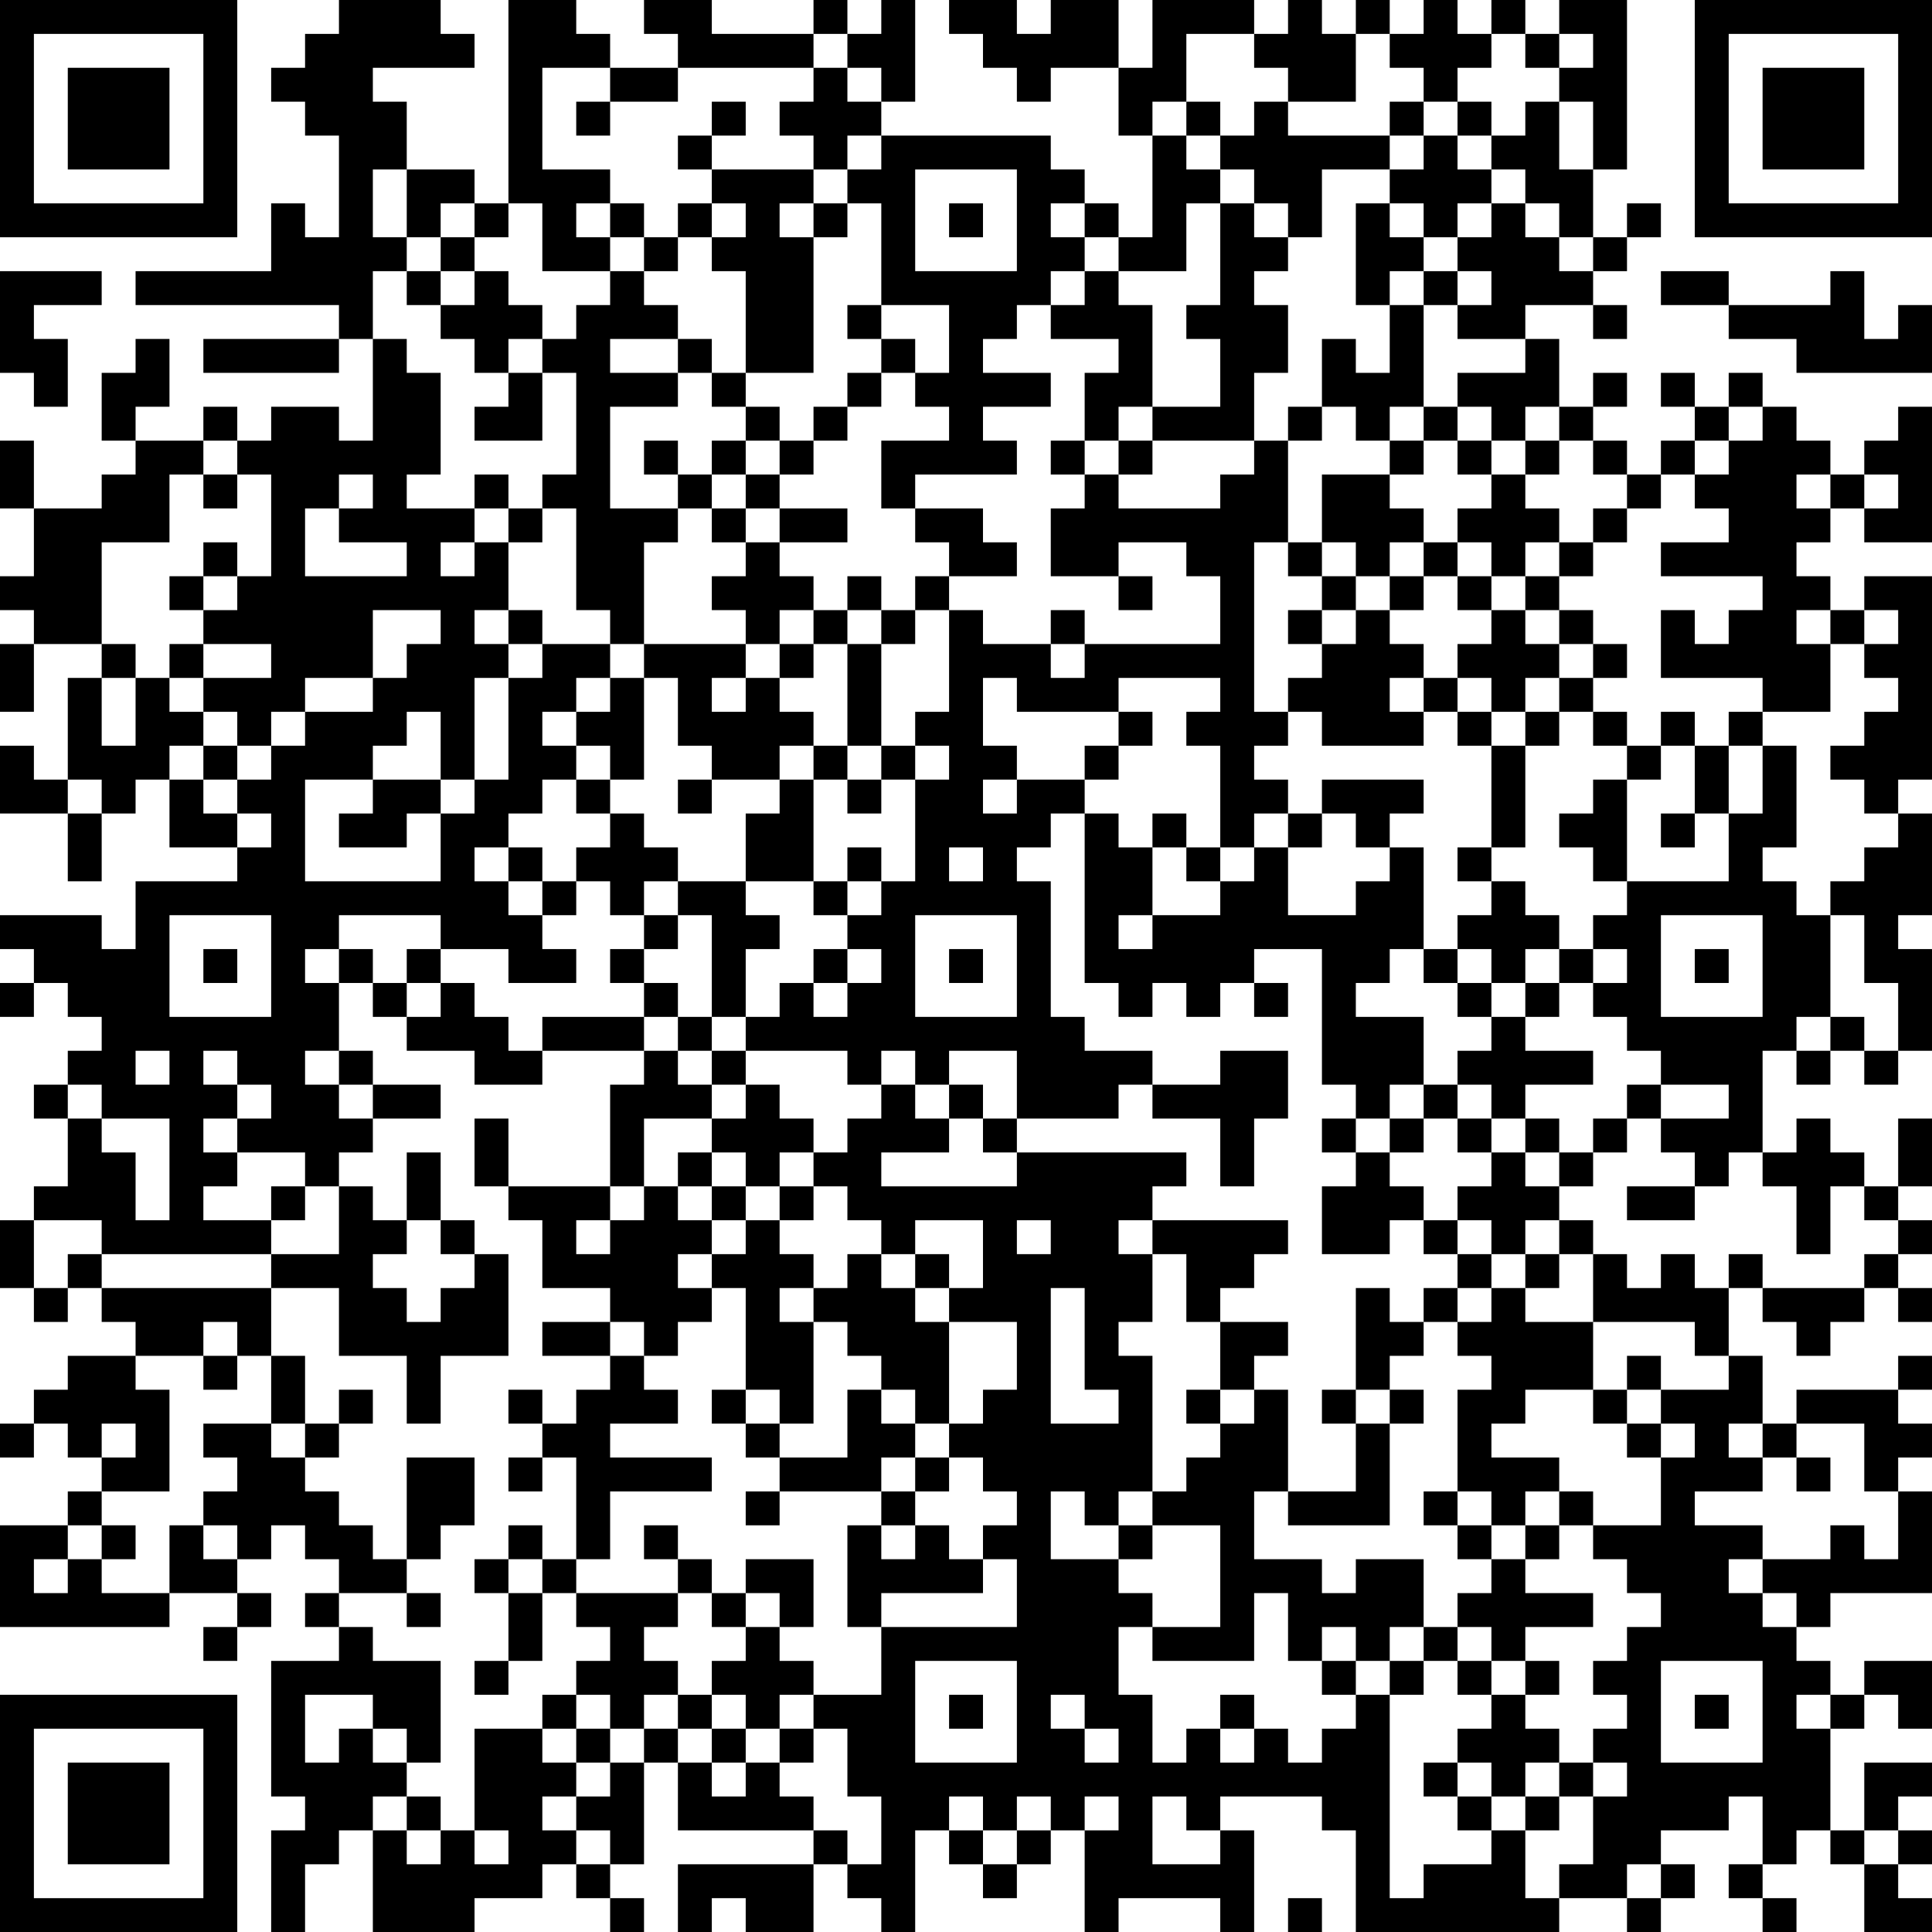 <?xml version="1.0" encoding="UTF-8"?>
<svg xmlns="http://www.w3.org/2000/svg" version="1.1" width="180" height="180" viewBox="0 0 180 180"><rect x="0" y="0" width="180" height="180" fill="#ffffff"/><g transform="scale(3.158)"><g transform="translate(0,0)"><path fill-rule="evenodd" d="M10 0L10 1L9 1L9 2L8 2L8 3L9 3L9 4L10 4L10 7L9 7L9 6L8 6L8 8L4 8L4 9L10 9L10 10L6 10L6 11L10 11L10 10L11 10L11 13L10 13L10 12L8 12L8 13L7 13L7 12L6 12L6 13L4 13L4 12L5 12L5 10L4 10L4 11L3 11L3 13L4 13L4 14L3 14L3 15L1 15L1 13L0 13L0 15L1 15L1 17L0 17L0 18L1 18L1 19L0 19L0 21L1 21L1 19L3 19L3 20L2 20L2 23L1 23L1 22L0 22L0 24L2 24L2 26L3 26L3 24L4 24L4 23L5 23L5 25L7 25L7 26L4 26L4 28L3 28L3 27L0 27L0 28L1 28L1 29L0 29L0 30L1 30L1 29L2 29L2 30L3 30L3 31L2 31L2 32L1 32L1 33L2 33L2 35L1 35L1 36L0 36L0 38L1 38L1 39L2 39L2 38L3 38L3 39L4 39L4 40L2 40L2 41L1 41L1 42L0 42L0 43L1 43L1 42L2 42L2 43L3 43L3 44L2 44L2 45L0 45L0 48L5 48L5 47L7 47L7 48L6 48L6 49L7 49L7 48L8 48L8 47L7 47L7 46L8 46L8 45L9 45L9 46L10 46L10 47L9 47L9 48L10 48L10 49L8 49L8 53L9 53L9 54L8 54L8 57L9 57L9 55L10 55L10 54L11 54L11 57L14 57L14 56L16 56L16 55L17 55L17 56L18 56L18 57L19 57L19 56L18 56L18 55L19 55L19 52L20 52L20 54L24 54L24 55L20 55L20 57L21 57L21 56L22 56L22 57L24 57L24 55L25 55L25 56L26 56L26 57L27 57L27 54L28 54L28 55L29 55L29 56L30 56L30 55L31 55L31 54L32 54L32 57L33 57L33 56L36 56L36 57L37 57L37 54L36 54L36 53L39 53L39 54L40 54L40 57L46 57L46 56L48 56L48 57L49 57L49 56L50 56L50 55L49 55L49 54L51 54L51 53L52 53L52 55L51 55L51 56L52 56L52 57L53 57L53 56L52 56L52 55L53 55L53 54L54 54L54 55L55 55L55 57L57 57L57 56L56 56L56 55L57 55L57 54L56 54L56 53L57 53L57 52L55 52L55 54L54 54L54 51L55 51L55 50L56 50L56 51L57 51L57 49L55 49L55 50L54 50L54 49L53 49L53 48L54 48L54 47L57 47L57 44L56 44L56 43L57 43L57 42L56 42L56 41L57 41L57 40L56 40L56 41L53 41L53 42L52 42L52 40L51 40L51 38L52 38L52 39L53 39L53 40L54 40L54 39L55 39L55 38L56 38L56 39L57 39L57 38L56 38L56 37L57 37L57 36L56 36L56 35L57 35L57 33L56 33L56 35L55 35L55 34L54 34L54 33L53 33L53 34L52 34L52 31L53 31L53 32L54 32L54 31L55 31L55 32L56 32L56 31L57 31L57 28L56 28L56 27L57 27L57 24L56 24L56 23L57 23L57 17L55 17L55 18L54 18L54 17L53 17L53 16L54 16L54 15L55 15L55 16L57 16L57 12L56 12L56 13L55 13L55 14L54 14L54 13L53 13L53 12L52 12L52 11L51 11L51 12L50 12L50 11L49 11L49 12L50 12L50 13L49 13L49 14L48 14L48 13L47 13L47 12L48 12L48 11L47 11L47 12L46 12L46 10L45 10L45 9L47 9L47 10L48 10L48 9L47 9L47 8L48 8L48 7L49 7L49 6L48 6L48 7L47 7L47 5L48 5L48 0L46 0L46 1L45 1L45 0L44 0L44 1L43 1L43 0L42 0L42 1L41 1L41 0L40 0L40 1L39 1L39 0L38 0L38 1L37 1L37 0L34 0L34 2L33 2L33 0L31 0L31 1L30 1L30 0L28 0L28 1L29 1L29 2L30 2L30 3L31 3L31 2L33 2L33 4L34 4L34 7L33 7L33 6L32 6L32 5L31 5L31 4L26 4L26 3L27 3L27 0L26 0L26 1L25 1L25 0L24 0L24 1L21 1L21 0L19 0L19 1L20 1L20 2L18 2L18 1L17 1L17 0L15 0L15 6L14 6L14 5L12 5L12 3L11 3L11 2L14 2L14 1L13 1L13 0ZM24 1L24 2L20 2L20 3L18 3L18 2L16 2L16 5L18 5L18 6L17 6L17 7L18 7L18 8L16 8L16 6L15 6L15 7L14 7L14 6L13 6L13 7L12 7L12 5L11 5L11 7L12 7L12 8L11 8L11 10L12 10L12 11L13 11L13 14L12 14L12 15L14 15L14 16L13 16L13 17L14 17L14 16L15 16L15 18L14 18L14 19L15 19L15 20L14 20L14 23L13 23L13 21L12 21L12 22L11 22L11 23L9 23L9 26L13 26L13 24L14 24L14 23L15 23L15 20L16 20L16 19L18 19L18 20L17 20L17 21L16 21L16 22L17 22L17 23L16 23L16 24L15 24L15 25L14 25L14 26L15 26L15 27L16 27L16 28L17 28L17 29L15 29L15 28L13 28L13 27L10 27L10 28L9 28L9 29L10 29L10 31L9 31L9 32L10 32L10 33L11 33L11 34L10 34L10 35L9 35L9 34L7 34L7 33L8 33L8 32L7 32L7 31L6 31L6 32L7 32L7 33L6 33L6 34L7 34L7 35L6 35L6 36L8 36L8 37L3 37L3 36L1 36L1 38L2 38L2 37L3 37L3 38L8 38L8 40L7 40L7 39L6 39L6 40L4 40L4 41L5 41L5 44L3 44L3 45L2 45L2 46L1 46L1 47L2 47L2 46L3 46L3 47L5 47L5 45L6 45L6 46L7 46L7 45L6 45L6 44L7 44L7 43L6 43L6 42L8 42L8 43L9 43L9 44L10 44L10 45L11 45L11 46L12 46L12 47L10 47L10 48L11 48L11 49L13 49L13 52L12 52L12 51L11 51L11 50L9 50L9 52L10 52L10 51L11 51L11 52L12 52L12 53L11 53L11 54L12 54L12 55L13 55L13 54L14 54L14 55L15 55L15 54L14 54L14 51L16 51L16 52L17 52L17 53L16 53L16 54L17 54L17 55L18 55L18 54L17 54L17 53L18 53L18 52L19 52L19 51L20 51L20 52L21 52L21 53L22 53L22 52L23 52L23 53L24 53L24 54L25 54L25 55L26 55L26 53L25 53L25 51L24 51L24 50L26 50L26 48L30 48L30 46L29 46L29 45L30 45L30 44L29 44L29 43L28 43L28 42L29 42L29 41L30 41L30 39L28 39L28 38L29 38L29 36L27 36L27 37L26 37L26 36L25 36L25 35L24 35L24 34L25 34L25 33L26 33L26 32L27 32L27 33L28 33L28 34L26 34L26 35L30 35L30 34L35 34L35 35L34 35L34 36L33 36L33 37L34 37L34 39L33 39L33 40L34 40L34 44L33 44L33 45L32 45L32 44L31 44L31 46L33 46L33 47L34 47L34 48L33 48L33 50L34 50L34 52L35 52L35 51L36 51L36 52L37 52L37 51L38 51L38 52L39 52L39 51L40 51L40 50L41 50L41 56L42 56L42 55L44 55L44 54L45 54L45 56L46 56L46 55L47 55L47 53L48 53L48 52L47 52L47 51L48 51L48 50L47 50L47 49L48 49L48 48L49 48L49 47L48 47L48 46L47 46L47 45L49 45L49 43L50 43L50 42L49 42L49 41L51 41L51 40L50 40L50 39L47 39L47 37L48 37L48 38L49 38L49 37L50 37L50 38L51 38L51 37L52 37L52 38L55 38L55 37L56 37L56 36L55 36L55 35L54 35L54 37L53 37L53 35L52 35L52 34L51 34L51 35L50 35L50 34L49 34L49 33L51 33L51 32L49 32L49 31L48 31L48 30L47 30L47 29L48 29L48 28L47 28L47 27L48 27L48 26L51 26L51 24L52 24L52 22L53 22L53 25L52 25L52 26L53 26L53 27L54 27L54 30L53 30L53 31L54 31L54 30L55 30L55 31L56 31L56 29L55 29L55 27L54 27L54 26L55 26L55 25L56 25L56 24L55 24L55 23L54 23L54 22L55 22L55 21L56 21L56 20L55 20L55 19L56 19L56 18L55 18L55 19L54 19L54 18L53 18L53 19L54 19L54 21L52 21L52 20L49 20L49 18L50 18L50 19L51 19L51 18L52 18L52 17L49 17L49 16L51 16L51 15L50 15L50 14L51 14L51 13L52 13L52 12L51 12L51 13L50 13L50 14L49 14L49 15L48 15L48 14L47 14L47 13L46 13L46 12L45 12L45 13L44 13L44 12L43 12L43 11L45 11L45 10L43 10L43 9L44 9L44 8L43 8L43 7L44 7L44 6L45 6L45 7L46 7L46 8L47 8L47 7L46 7L46 6L45 6L45 5L44 5L44 4L45 4L45 3L46 3L46 5L47 5L47 3L46 3L46 2L47 2L47 1L46 1L46 2L45 2L45 1L44 1L44 2L43 2L43 3L42 3L42 2L41 2L41 1L40 1L40 3L38 3L38 2L37 2L37 1L35 1L35 3L34 3L34 4L35 4L35 5L36 5L36 6L35 6L35 8L33 8L33 7L32 7L32 6L31 6L31 7L32 7L32 8L31 8L31 9L30 9L30 10L29 10L29 11L31 11L31 12L29 12L29 13L30 13L30 14L27 14L27 15L26 15L26 13L28 13L28 12L27 12L27 11L28 11L28 9L26 9L26 6L25 6L25 5L26 5L26 4L25 4L25 5L24 5L24 4L23 4L23 3L24 3L24 2L25 2L25 3L26 3L26 2L25 2L25 1ZM17 3L17 4L18 4L18 3ZM21 3L21 4L20 4L20 5L21 5L21 6L20 6L20 7L19 7L19 6L18 6L18 7L19 7L19 8L18 8L18 9L17 9L17 10L16 10L16 9L15 9L15 8L14 8L14 7L13 7L13 8L12 8L12 9L13 9L13 10L14 10L14 11L15 11L15 12L14 12L14 13L16 13L16 11L17 11L17 14L16 14L16 15L15 15L15 14L14 14L14 15L15 15L15 16L16 16L16 15L17 15L17 18L18 18L18 19L19 19L19 20L18 20L18 21L17 21L17 22L18 22L18 23L17 23L17 24L18 24L18 25L17 25L17 26L16 26L16 25L15 25L15 26L16 26L16 27L17 27L17 26L18 26L18 27L19 27L19 28L18 28L18 29L19 29L19 30L16 30L16 31L15 31L15 30L14 30L14 29L13 29L13 28L12 28L12 29L11 29L11 28L10 28L10 29L11 29L11 30L12 30L12 31L14 31L14 32L16 32L16 31L19 31L19 32L18 32L18 35L15 35L15 33L14 33L14 35L15 35L15 36L16 36L16 38L18 38L18 39L16 39L16 40L18 40L18 41L17 41L17 42L16 42L16 41L15 41L15 42L16 42L16 43L15 43L15 44L16 44L16 43L17 43L17 46L16 46L16 45L15 45L15 46L14 46L14 47L15 47L15 49L14 49L14 50L15 50L15 49L16 49L16 47L17 47L17 48L18 48L18 49L17 49L17 50L16 50L16 51L17 51L17 52L18 52L18 51L19 51L19 50L20 50L20 51L21 51L21 52L22 52L22 51L23 51L23 52L24 52L24 51L23 51L23 50L24 50L24 49L23 49L23 48L24 48L24 46L22 46L22 47L21 47L21 46L20 46L20 45L19 45L19 46L20 46L20 47L17 47L17 46L18 46L18 44L21 44L21 43L18 43L18 42L20 42L20 41L19 41L19 40L20 40L20 39L21 39L21 38L22 38L22 41L21 41L21 42L22 42L22 43L23 43L23 44L22 44L22 45L23 45L23 44L26 44L26 45L25 45L25 48L26 48L26 47L29 47L29 46L28 46L28 45L27 45L27 44L28 44L28 43L27 43L27 42L28 42L28 39L27 39L27 38L28 38L28 37L27 37L27 38L26 38L26 37L25 37L25 38L24 38L24 37L23 37L23 36L24 36L24 35L23 35L23 34L24 34L24 33L23 33L23 32L22 32L22 31L25 31L25 32L26 32L26 31L27 31L27 32L28 32L28 33L29 33L29 34L30 34L30 33L33 33L33 32L34 32L34 33L36 33L36 35L37 35L37 33L38 33L38 31L36 31L36 32L34 32L34 31L32 31L32 30L31 30L31 26L30 26L30 25L31 25L31 24L32 24L32 29L33 29L33 30L34 30L34 29L35 29L35 30L36 30L36 29L37 29L37 30L38 30L38 29L37 29L37 28L39 28L39 32L40 32L40 33L39 33L39 34L40 34L40 35L39 35L39 37L41 37L41 36L42 36L42 37L43 37L43 38L42 38L42 39L41 39L41 38L40 38L40 41L39 41L39 42L40 42L40 44L38 44L38 41L37 41L37 40L38 40L38 39L36 39L36 38L37 38L37 37L38 37L38 36L34 36L34 37L35 37L35 39L36 39L36 41L35 41L35 42L36 42L36 43L35 43L35 44L34 44L34 45L33 45L33 46L34 46L34 45L36 45L36 48L34 48L34 49L37 49L37 47L38 47L38 49L39 49L39 50L40 50L40 49L41 49L41 50L42 50L42 49L43 49L43 50L44 50L44 51L43 51L43 52L42 52L42 53L43 53L43 54L44 54L44 53L45 53L45 54L46 54L46 53L47 53L47 52L46 52L46 51L45 51L45 50L46 50L46 49L45 49L45 48L47 48L47 47L45 47L45 46L46 46L46 45L47 45L47 44L46 44L46 43L44 43L44 42L45 42L45 41L47 41L47 42L48 42L48 43L49 43L49 42L48 42L48 41L49 41L49 40L48 40L48 41L47 41L47 39L45 39L45 38L46 38L46 37L47 37L47 36L46 36L46 35L47 35L47 34L48 34L48 33L49 33L49 32L48 32L48 33L47 33L47 34L46 34L46 33L45 33L45 32L47 32L47 31L45 31L45 30L46 30L46 29L47 29L47 28L46 28L46 27L45 27L45 26L44 26L44 25L45 25L45 22L46 22L46 21L47 21L47 22L48 22L48 23L47 23L47 24L46 24L46 25L47 25L47 26L48 26L48 23L49 23L49 22L50 22L50 24L49 24L49 25L50 25L50 24L51 24L51 22L52 22L52 21L51 21L51 22L50 22L50 21L49 21L49 22L48 22L48 21L47 21L47 20L48 20L48 19L47 19L47 18L46 18L46 17L47 17L47 16L48 16L48 15L47 15L47 16L46 16L46 15L45 15L45 14L46 14L46 13L45 13L45 14L44 14L44 13L43 13L43 12L42 12L42 9L43 9L43 8L42 8L42 7L43 7L43 6L44 6L44 5L43 5L43 4L44 4L44 3L43 3L43 4L42 4L42 3L41 3L41 4L38 4L38 3L37 3L37 4L36 4L36 3L35 3L35 4L36 4L36 5L37 5L37 6L36 6L36 9L35 9L35 10L36 10L36 12L34 12L34 9L33 9L33 8L32 8L32 9L31 9L31 10L33 10L33 11L32 11L32 13L31 13L31 14L32 14L32 15L31 15L31 17L33 17L33 18L34 18L34 17L33 17L33 16L35 16L35 17L36 17L36 19L32 19L32 18L31 18L31 19L29 19L29 18L28 18L28 17L30 17L30 16L29 16L29 15L27 15L27 16L28 16L28 17L27 17L27 18L26 18L26 17L25 17L25 18L24 18L24 17L23 17L23 16L25 16L25 15L23 15L23 14L24 14L24 13L25 13L25 12L26 12L26 11L27 11L27 10L26 10L26 9L25 9L25 10L26 10L26 11L25 11L25 12L24 12L24 13L23 13L23 12L22 12L22 11L24 11L24 7L25 7L25 6L24 6L24 5L21 5L21 4L22 4L22 3ZM41 4L41 5L39 5L39 7L38 7L38 6L37 6L37 7L38 7L38 8L37 8L37 9L38 9L38 11L37 11L37 13L34 13L34 12L33 12L33 13L32 13L32 14L33 14L33 15L36 15L36 14L37 14L37 13L38 13L38 16L37 16L37 21L38 21L38 22L37 22L37 23L38 23L38 24L37 24L37 25L36 25L36 22L35 22L35 21L36 21L36 20L33 20L33 21L30 21L30 20L29 20L29 22L30 22L30 23L29 23L29 24L30 24L30 23L32 23L32 24L33 24L33 25L34 25L34 27L33 27L33 28L34 28L34 27L36 27L36 26L37 26L37 25L38 25L38 27L40 27L40 26L41 26L41 25L42 25L42 28L41 28L41 29L40 29L40 30L42 30L42 32L41 32L41 33L40 33L40 34L41 34L41 35L42 35L42 36L43 36L43 37L44 37L44 38L43 38L43 39L42 39L42 40L41 40L41 41L40 41L40 42L41 42L41 45L38 45L38 44L37 44L37 46L39 46L39 47L40 47L40 46L42 46L42 48L41 48L41 49L42 49L42 48L43 48L43 49L44 49L44 50L45 50L45 49L44 49L44 48L43 48L43 47L44 47L44 46L45 46L45 45L46 45L46 44L45 44L45 45L44 45L44 44L43 44L43 41L44 41L44 40L43 40L43 39L44 39L44 38L45 38L45 37L46 37L46 36L45 36L45 37L44 37L44 36L43 36L43 35L44 35L44 34L45 34L45 35L46 35L46 34L45 34L45 33L44 33L44 32L43 32L43 31L44 31L44 30L45 30L45 29L46 29L46 28L45 28L45 29L44 29L44 28L43 28L43 27L44 27L44 26L43 26L43 25L44 25L44 22L45 22L45 21L46 21L46 20L47 20L47 19L46 19L46 18L45 18L45 17L46 17L46 16L45 16L45 17L44 17L44 16L43 16L43 15L44 15L44 14L43 14L43 13L42 13L42 12L41 12L41 13L40 13L40 12L39 12L39 10L40 10L40 11L41 11L41 9L42 9L42 8L41 8L41 9L40 9L40 6L41 6L41 7L42 7L42 6L41 6L41 5L42 5L42 4ZM27 5L27 8L30 8L30 5ZM21 6L21 7L20 7L20 8L19 8L19 9L20 9L20 10L18 10L18 11L20 11L20 12L18 12L18 15L20 15L20 16L19 16L19 19L22 19L22 20L21 20L21 21L22 21L22 20L23 20L23 21L24 21L24 22L23 22L23 23L21 23L21 22L20 22L20 20L19 20L19 23L18 23L18 24L19 24L19 25L20 25L20 26L19 26L19 27L20 27L20 28L19 28L19 29L20 29L20 30L19 30L19 31L20 31L20 32L21 32L21 33L19 33L19 35L18 35L18 36L17 36L17 37L18 37L18 36L19 36L19 35L20 35L20 36L21 36L21 37L20 37L20 38L21 38L21 37L22 37L22 36L23 36L23 35L22 35L22 34L21 34L21 33L22 33L22 32L21 32L21 31L22 31L22 30L23 30L23 29L24 29L24 30L25 30L25 29L26 29L26 28L25 28L25 27L26 27L26 26L27 26L27 23L28 23L28 22L27 22L27 21L28 21L28 18L27 18L27 19L26 19L26 18L25 18L25 19L24 19L24 18L23 18L23 19L22 19L22 18L21 18L21 17L22 17L22 16L23 16L23 15L22 15L22 14L23 14L23 13L22 13L22 12L21 12L21 11L22 11L22 8L21 8L21 7L22 7L22 6ZM23 6L23 7L24 7L24 6ZM28 6L28 7L29 7L29 6ZM0 8L0 11L1 11L1 12L2 12L2 10L1 10L1 9L3 9L3 8ZM13 8L13 9L14 9L14 8ZM49 8L49 9L51 9L51 10L53 10L53 11L57 11L57 9L56 9L56 10L55 10L55 8L54 8L54 9L51 9L51 8ZM15 10L15 11L16 11L16 10ZM20 10L20 11L21 11L21 10ZM38 12L38 13L39 13L39 12ZM6 13L6 14L5 14L5 16L3 16L3 19L4 19L4 20L3 20L3 22L4 22L4 20L5 20L5 21L6 21L6 22L5 22L5 23L6 23L6 24L7 24L7 25L8 25L8 24L7 24L7 23L8 23L8 22L9 22L9 21L11 21L11 20L12 20L12 19L13 19L13 18L11 18L11 20L9 20L9 21L8 21L8 22L7 22L7 21L6 21L6 20L8 20L8 19L6 19L6 18L7 18L7 17L8 17L8 14L7 14L7 13ZM19 13L19 14L20 14L20 15L21 15L21 16L22 16L22 15L21 15L21 14L22 14L22 13L21 13L21 14L20 14L20 13ZM33 13L33 14L34 14L34 13ZM41 13L41 14L39 14L39 16L38 16L38 17L39 17L39 18L38 18L38 19L39 19L39 20L38 20L38 21L39 21L39 22L42 22L42 21L43 21L43 22L44 22L44 21L45 21L45 20L46 20L46 19L45 19L45 18L44 18L44 17L43 17L43 16L42 16L42 15L41 15L41 14L42 14L42 13ZM6 14L6 15L7 15L7 14ZM10 14L10 15L9 15L9 17L12 17L12 16L10 16L10 15L11 15L11 14ZM53 14L53 15L54 15L54 14ZM55 14L55 15L56 15L56 14ZM6 16L6 17L5 17L5 18L6 18L6 17L7 17L7 16ZM39 16L39 17L40 17L40 18L39 18L39 19L40 19L40 18L41 18L41 19L42 19L42 20L41 20L41 21L42 21L42 20L43 20L43 21L44 21L44 20L43 20L43 19L44 19L44 18L43 18L43 17L42 17L42 16L41 16L41 17L40 17L40 16ZM41 17L41 18L42 18L42 17ZM15 18L15 19L16 19L16 18ZM5 19L5 20L6 20L6 19ZM23 19L23 20L24 20L24 19ZM25 19L25 22L24 22L24 23L23 23L23 24L22 24L22 26L20 26L20 27L21 27L21 30L20 30L20 31L21 31L21 30L22 30L22 28L23 28L23 27L22 27L22 26L24 26L24 27L25 27L25 26L26 26L26 25L25 25L25 26L24 26L24 23L25 23L25 24L26 24L26 23L27 23L27 22L26 22L26 19ZM31 19L31 20L32 20L32 19ZM33 21L33 22L32 22L32 23L33 23L33 22L34 22L34 21ZM6 22L6 23L7 23L7 22ZM25 22L25 23L26 23L26 22ZM2 23L2 24L3 24L3 23ZM11 23L11 24L10 24L10 25L12 25L12 24L13 24L13 23ZM20 23L20 24L21 24L21 23ZM39 23L39 24L38 24L38 25L39 25L39 24L40 24L40 25L41 25L41 24L42 24L42 23ZM34 24L34 25L35 25L35 26L36 26L36 25L35 25L35 24ZM28 25L28 26L29 26L29 25ZM5 27L5 30L8 30L8 27ZM27 27L27 30L30 30L30 27ZM49 27L49 30L52 30L52 27ZM6 28L6 29L7 29L7 28ZM24 28L24 29L25 29L25 28ZM28 28L28 29L29 29L29 28ZM42 28L42 29L43 29L43 30L44 30L44 29L43 29L43 28ZM50 28L50 29L51 29L51 28ZM12 29L12 30L13 30L13 29ZM4 31L4 32L5 32L5 31ZM10 31L10 32L11 32L11 33L13 33L13 32L11 32L11 31ZM28 31L28 32L29 32L29 33L30 33L30 31ZM2 32L2 33L3 33L3 34L4 34L4 36L5 36L5 33L3 33L3 32ZM42 32L42 33L41 33L41 34L42 34L42 33L43 33L43 34L44 34L44 33L43 33L43 32ZM12 34L12 36L11 36L11 35L10 35L10 37L8 37L8 38L10 38L10 40L12 40L12 42L13 42L13 40L15 40L15 37L14 37L14 36L13 36L13 34ZM20 34L20 35L21 35L21 36L22 36L22 35L21 35L21 34ZM8 35L8 36L9 36L9 35ZM48 35L48 36L50 36L50 35ZM12 36L12 37L11 37L11 38L12 38L12 39L13 39L13 38L14 38L14 37L13 37L13 36ZM30 36L30 37L31 37L31 36ZM23 38L23 39L24 39L24 42L23 42L23 41L22 41L22 42L23 42L23 43L25 43L25 41L26 41L26 42L27 42L27 41L26 41L26 40L25 40L25 39L24 39L24 38ZM31 38L31 42L33 42L33 41L32 41L32 38ZM18 39L18 40L19 40L19 39ZM6 40L6 41L7 41L7 40ZM8 40L8 42L9 42L9 43L10 43L10 42L11 42L11 41L10 41L10 42L9 42L9 40ZM36 41L36 42L37 42L37 41ZM41 41L41 42L42 42L42 41ZM3 42L3 43L4 43L4 42ZM51 42L51 43L52 43L52 44L50 44L50 45L52 45L52 46L51 46L51 47L52 47L52 48L53 48L53 47L52 47L52 46L54 46L54 45L55 45L55 46L56 46L56 44L55 44L55 42L53 42L53 43L52 43L52 42ZM12 43L12 46L13 46L13 45L14 45L14 43ZM26 43L26 44L27 44L27 43ZM53 43L53 44L54 44L54 43ZM42 44L42 45L43 45L43 46L44 46L44 45L43 45L43 44ZM3 45L3 46L4 46L4 45ZM26 45L26 46L27 46L27 45ZM15 46L15 47L16 47L16 46ZM12 47L12 48L13 48L13 47ZM20 47L20 48L19 48L19 49L20 49L20 50L21 50L21 51L22 51L22 50L21 50L21 49L22 49L22 48L23 48L23 47L22 47L22 48L21 48L21 47ZM39 48L39 49L40 49L40 48ZM27 49L27 52L30 52L30 49ZM49 49L49 52L52 52L52 49ZM17 50L17 51L18 51L18 50ZM28 50L28 51L29 51L29 50ZM31 50L31 51L32 51L32 52L33 52L33 51L32 51L32 50ZM36 50L36 51L37 51L37 50ZM50 50L50 51L51 51L51 50ZM53 50L53 51L54 51L54 50ZM43 52L43 53L44 53L44 52ZM45 52L45 53L46 53L46 52ZM12 53L12 54L13 54L13 53ZM28 53L28 54L29 54L29 55L30 55L30 54L31 54L31 53L30 53L30 54L29 54L29 53ZM32 53L32 54L33 54L33 53ZM34 53L34 55L36 55L36 54L35 54L35 53ZM55 54L55 55L56 55L56 54ZM48 55L48 56L49 56L49 55ZM38 56L38 57L39 57L39 56ZM0 0L0 7L7 7L7 0ZM1 1L1 6L6 6L6 1ZM2 2L2 5L5 5L5 2ZM50 0L50 7L57 7L57 0ZM51 1L51 6L56 6L56 1ZM52 2L52 5L55 5L55 2ZM0 50L0 57L7 57L7 50ZM1 51L1 56L6 56L6 51ZM2 52L2 55L5 55L5 52Z" fill="#000000"/></g></g></svg>
